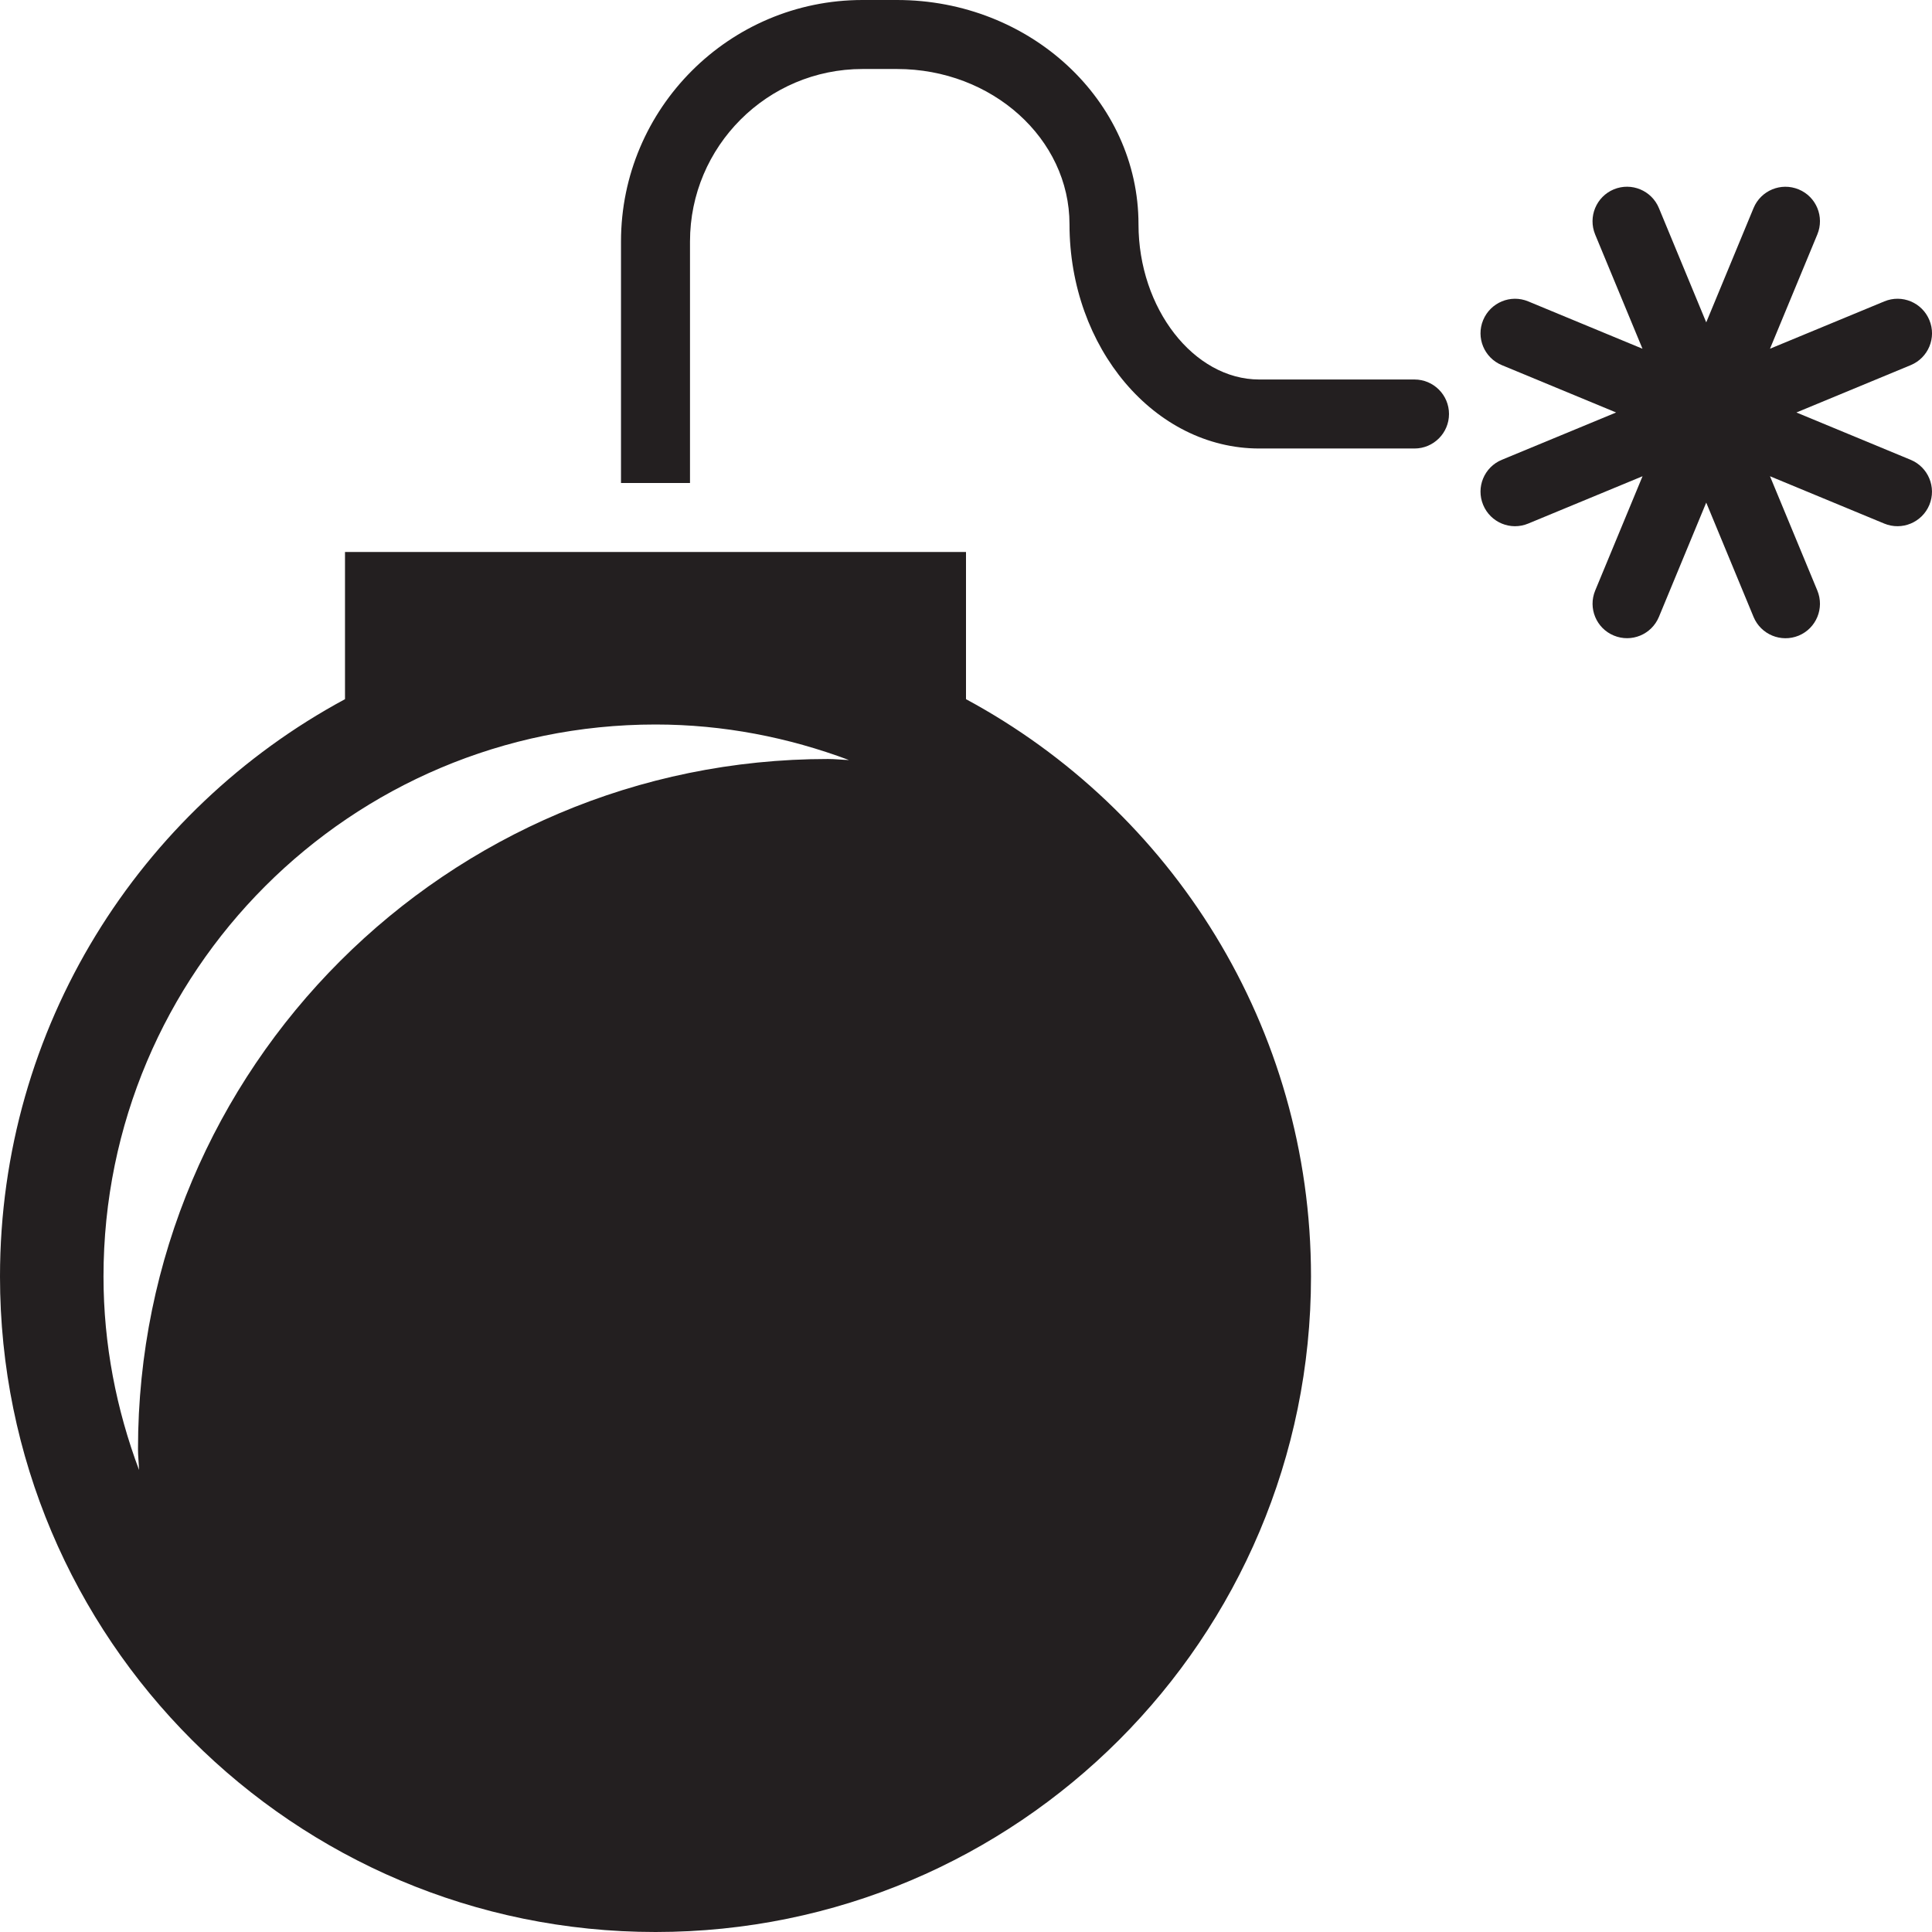 <?xml version="1.0" encoding="utf-8"?>
<svg version="1.1" id="Layer_1" xmlns="http://www.w3.org/2000/svg" xmlns:xlink="http://www.w3.org/1999/xlink" x="0px" y="0px" viewBox="0 0 28 28"
	 enable-background="new 0 0 28 28" xml:space="preserve">

		<g>
			<defs>
				<rect id="SVGID_1_" width="28" height="28"/>
			</defs>
			<clipPath id="SVGID_2_">
				<use xlink:href="#SVGID_1_"  overflow="visible"/>
			</clipPath>
			<path clip-path="url(#SVGID_2_)" fill="#231F20" d="M27.691,6.664l-1.656-0.686l1.656-0.686c0.256-0.106,0.377-0.398,0.271-0.653
				c-0.106-0.256-0.398-0.377-0.653-0.271l-1.657,0.686l0.686-1.656c0.106-0.255-0.015-0.548-0.27-0.653
				c-0.256-0.106-0.548,0.015-0.654,0.27l-0.686,1.657l-0.686-1.657c-0.106-0.255-0.398-0.376-0.653-0.271
				c-0.255,0.106-0.376,0.398-0.271,0.654l0.686,1.656l-1.656-0.686c-0.255-0.106-0.547,0.016-0.653,0.271
				c-0.106,0.255,0.015,0.547,0.271,0.653l1.656,0.686l-1.657,0.686c-0.255,0.106-0.376,0.398-0.27,0.653
				c0.106,0.256,0.398,0.377,0.653,0.271l1.657-0.686l-0.686,1.656c-0.106,0.255,0.015,0.548,0.27,0.653
				c0.128,0.053,0.265,0.049,0.383,0s0.217-0.143,0.27-0.27l0.686-1.657l0.686,1.657c0.106,0.255,0.398,0.376,0.654,0.271
				c0.255-0.106,0.376-0.398,0.27-0.654l-0.686-1.656l1.656,0.686c0.128,0.053,0.265,0.049,0.383,0
				c0.118-0.049,0.218-0.143,0.271-0.271C28.067,7.062,27.946,6.77,27.691,6.664"/>
			<path clip-path="url(#SVGID_2_)" fill="#231F20" d="M20.5,5.5h-2.25c-0.949,0-1.75-1.03-1.75-2.25C16.5,1.458,14.93,0,13,0h-0.5
				C10.57,0,9,1.57,9,3.5V7h1V3.5C10,2.121,11.122,1,12.5,1H13c1.378,0,2.5,1.01,2.5,2.25c0,1.792,1.233,3.25,2.75,3.25h2.25
				C20.776,6.5,21,6.276,21,6C21,5.724,20.776,5.5,20.5,5.5"/>
			<path clip-path="url(#SVGID_2_)" fill="#231F20" d="M14,10.133V8H5v2.133c-2.976,1.604-5,4.749-5,8.367C0,23.747,4.253,28,9.5,28
				s9.5-4.253,9.5-9.5C19,14.882,16.976,11.737,14,10.133 M12,11C6.477,11,2,15.477,2,21c0,0.103,0.012,0.202,0.015,0.304
				C1.688,20.431,1.5,19.488,1.5,18.5c0-4.418,3.582-8,8-8c0.988,0,1.93,0.188,2.804,0.515C12.202,11.012,12.103,11,12,11"/>
		</g>
</svg>
